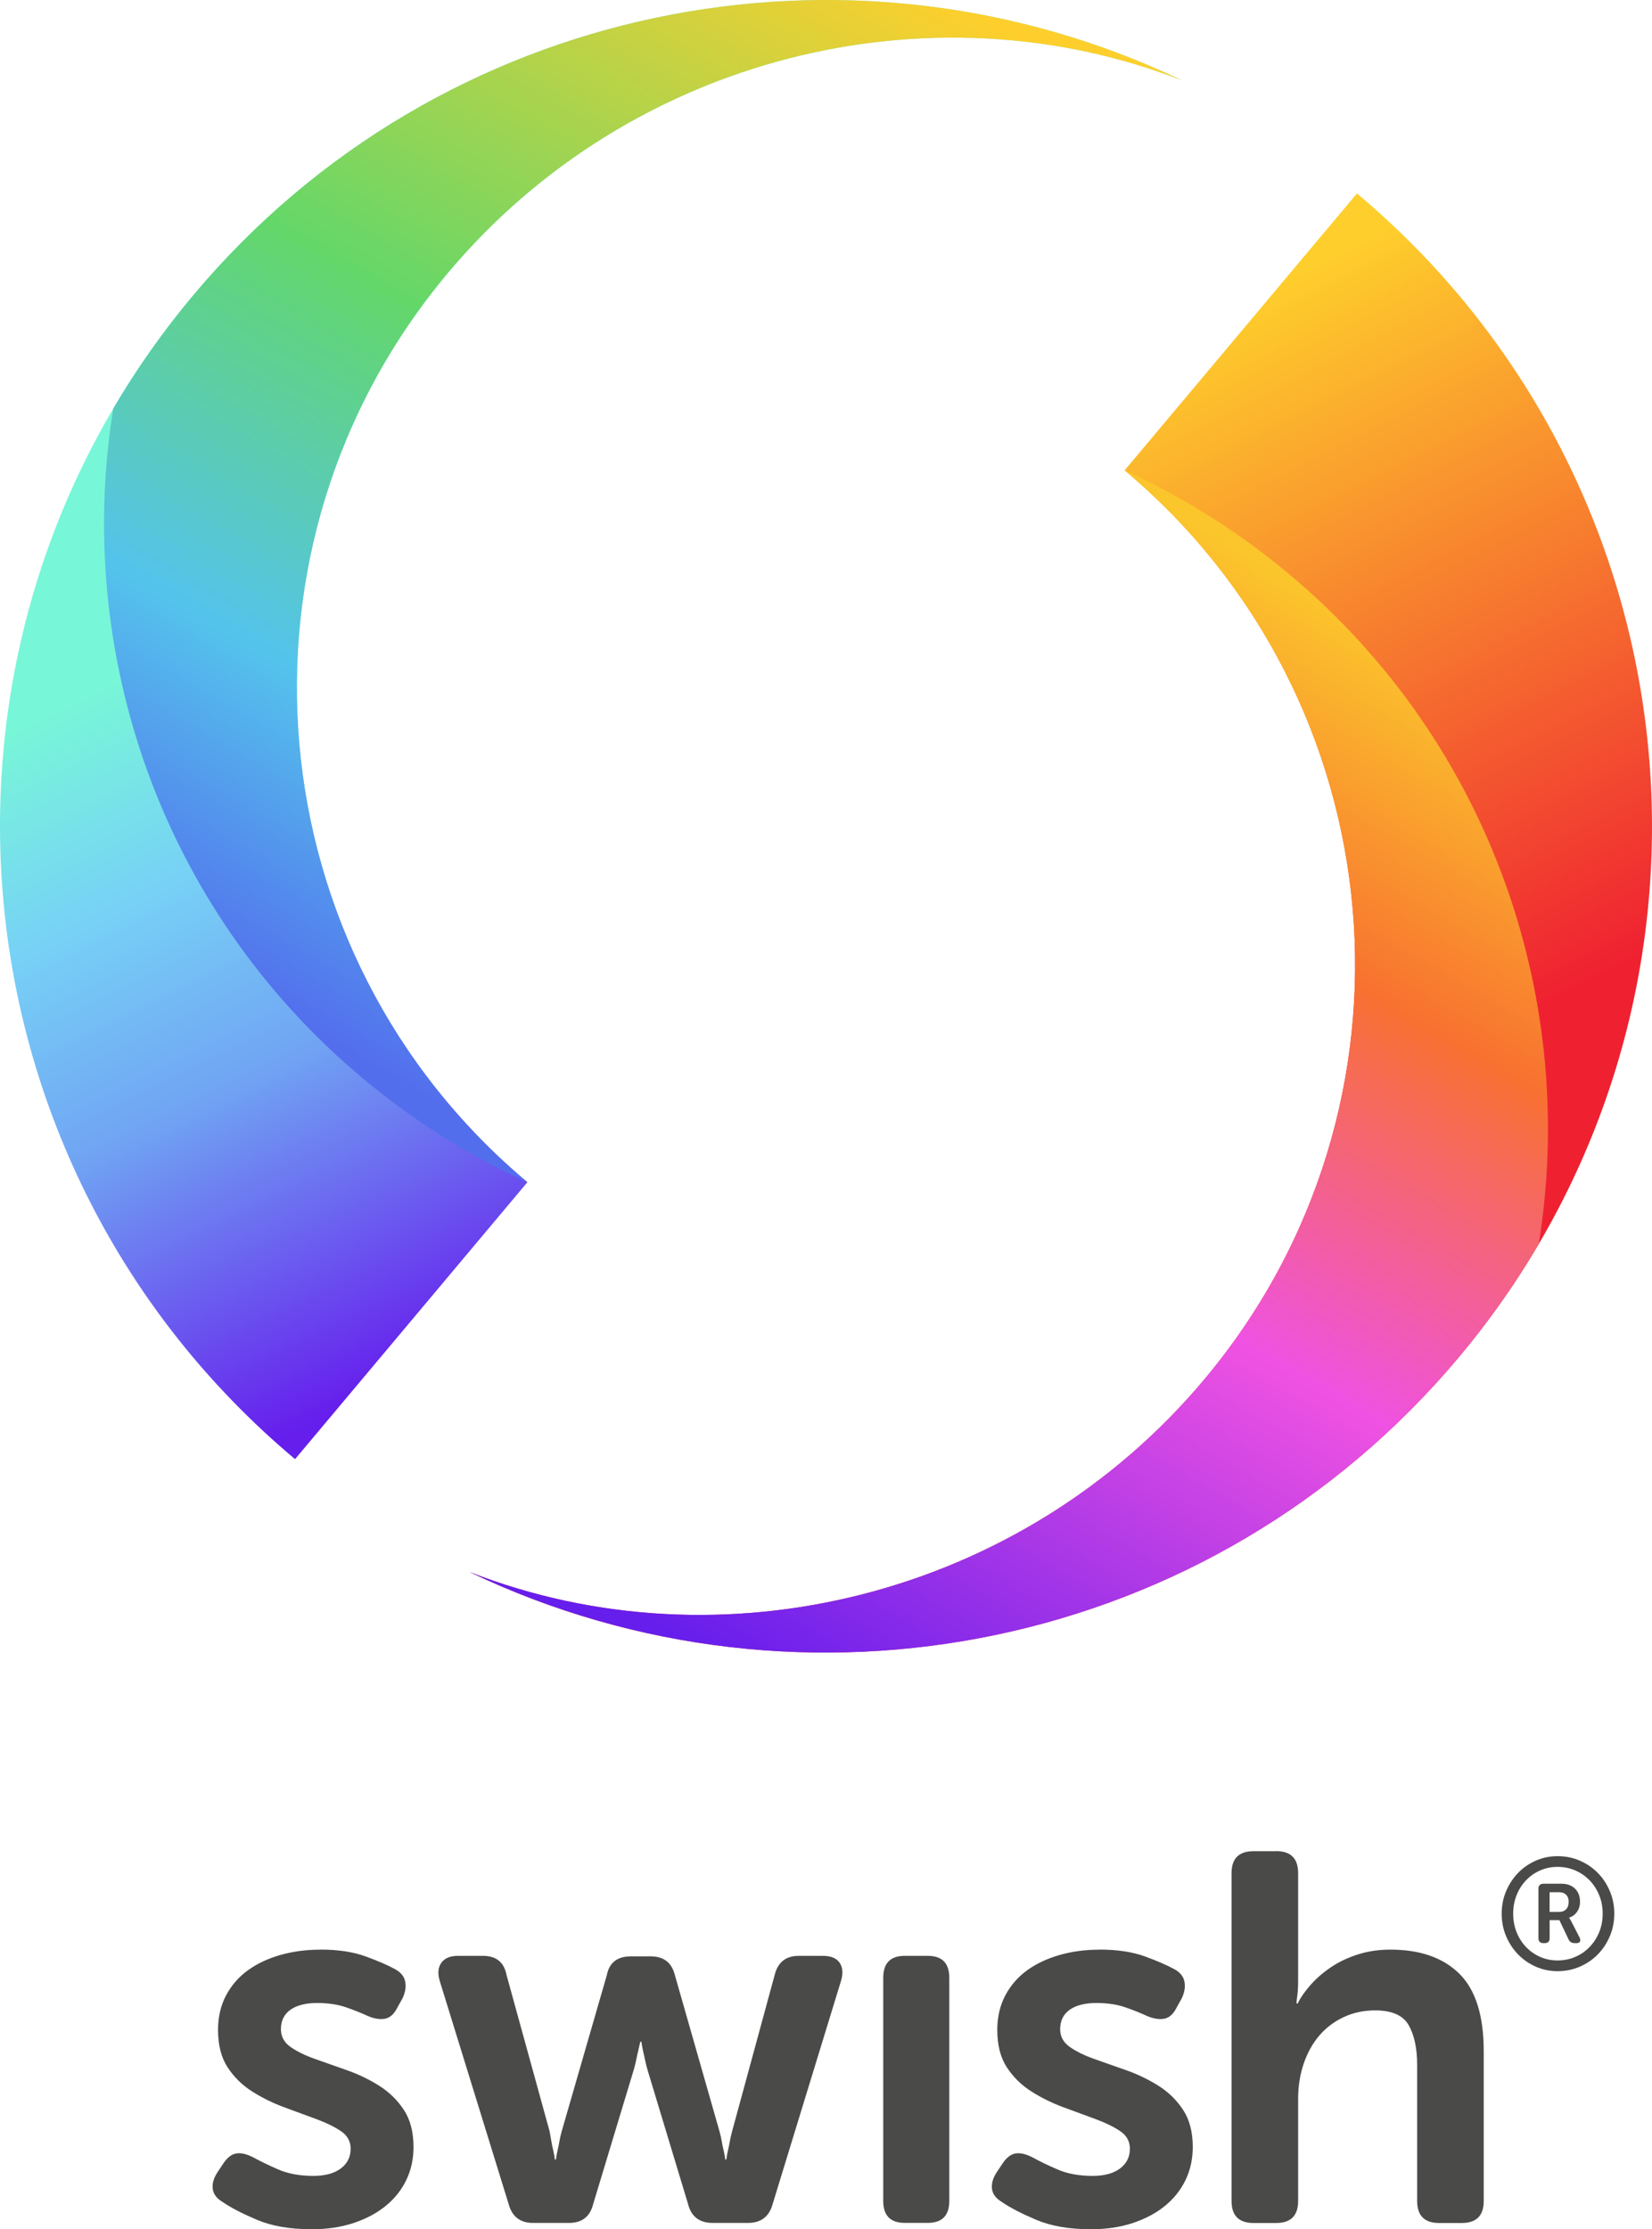 <?xml version="1.0" encoding="UTF-8"?>
<svg id="Layer_2" data-name="Layer 2" xmlns="http://www.w3.org/2000/svg" xmlns:xlink="http://www.w3.org/1999/xlink" viewBox="0 0 419.59 566">
  <defs>
    <style>
      .cls-1 {
        fill: url(#linear-gradient-2);
      }

      .cls-1, .cls-2, .cls-3, .cls-4 {
        fill-rule: evenodd;
      }

      .cls-2 {
        fill: url(#linear-gradient-3);
      }

      .cls-3 {
        fill: url(#linear-gradient-4);
      }

      .cls-5 {
        fill: #4a4a49;
      }

      .cls-4 {
        fill: url(#linear-gradient);
      }
    </style>
    <linearGradient id="linear-gradient" x1="-469.9" y1="667.02" x2="-470.11" y2="667.53" gradientTransform="translate(141367.85 247425.22) scale(300.26 -370.47)" gradientUnits="userSpaceOnUse">
      <stop offset="0" stop-color="#ef2131"/>
      <stop offset="1" stop-color="#fecf2c"/>
    </linearGradient>
    <linearGradient id="linear-gradient-2" x1="-469.43" y1="667.53" x2="-469.93" y2="666.59" gradientTransform="translate(128895.96 200525.41) scale(273.83 -300.16)" gradientUnits="userSpaceOnUse">
      <stop offset="0" stop-color="#fbc52c"/>
      <stop offset=".26" stop-color="#f87130"/>
      <stop offset=".56" stop-color="#ef52e2"/>
      <stop offset="1" stop-color="#661eec"/>
    </linearGradient>
    <linearGradient id="linear-gradient-3" x1="-469.95" y1="667.43" x2="-469.75" y2="666.93" gradientTransform="translate(141248.33 247376.16) scale(300.25 -370.47)" gradientUnits="userSpaceOnUse">
      <stop offset="0" stop-color="#78f6d8"/>
      <stop offset=".27" stop-color="#77d1f6"/>
      <stop offset=".55" stop-color="#70a4f3"/>
      <stop offset="1" stop-color="#661eec"/>
    </linearGradient>
    <linearGradient id="linear-gradient-4" x1="-470.12" y1="666.81" x2="-469.62" y2="667.74" gradientTransform="translate(128802.93 200405.76) scale(273.83 -300.16)" gradientUnits="userSpaceOnUse">
      <stop offset="0" stop-color="#536eed"/>
      <stop offset=".25" stop-color="#54c3ec"/>
      <stop offset=".56" stop-color="#64d769"/>
      <stop offset="1" stop-color="#fecf2c"/>
    </linearGradient>
  </defs>
  <g id="Layer_1-2" data-name="Layer 1">
    <g id="_01-Primary-_Vertical_Colour_Light-background_Swish_Logo_Primary_Light-BG" data-name="01-Primary-(Vertical)/Colour/Light-background/Swish_Logo_Primary_Light-BG">
      <g id="Wordmark_Swish" data-name="Wordmark/Swish">
        <path id="swish_" data-name="swish®" class="cls-5" d="M381.41,485.88c0-2.03.37-3.93,1.12-5.7.75-1.77,1.76-3.32,3.04-4.64,1.28-1.32,2.78-2.36,4.51-3.12,1.72-.76,3.57-1.14,5.55-1.14s3.88.38,5.63,1.14c1.75.76,3.27,1.8,4.57,3.12s2.32,2.87,3.06,4.64c.75,1.77,1.12,3.67,1.12,5.7s-.37,3.93-1.12,5.7c-.75,1.77-1.77,3.32-3.06,4.64-1.29,1.32-2.82,2.36-4.57,3.12-1.75.76-3.62,1.14-5.63,1.14s-3.82-.38-5.55-1.14c-1.72-.76-3.22-1.8-4.51-3.12-1.28-1.32-2.3-2.87-3.04-4.64-.75-1.77-1.12-3.67-1.12-5.7ZM384.33,485.88c0,1.68.29,3.24.86,4.68.57,1.44,1.37,2.69,2.38,3.76,1.01,1.07,2.21,1.91,3.58,2.52,1.37.61,2.86.92,4.46.92s3.14-.31,4.53-.92c1.39-.61,2.6-1.45,3.62-2.52s1.84-2.32,2.42-3.76c.59-1.44.88-3,.88-4.68s-.29-3.24-.88-4.68c-.59-1.44-1.39-2.69-2.42-3.76-1.03-1.07-2.24-1.91-3.62-2.52-1.39-.61-2.9-.92-4.53-.92s-3.09.31-4.46.92c-1.37.61-2.57,1.45-3.58,2.52-1.01,1.07-1.81,2.32-2.38,3.76-.57,1.44-.86,3-.86,4.68ZM390.74,479.6c0-.88.44-1.32,1.32-1.32h4.53c1.44,0,2.59.41,3.44,1.24.85.83,1.28,1.95,1.28,3.36,0,.59-.09,1.11-.26,1.56-.17.45-.39.85-.66,1.18-.27.33-.56.61-.88.82s-.64.36-.96.44v.08s.07.08.12.16c.05.05.11.14.16.26.05.12.13.26.24.42l2.08,4.04c.24.45.29.82.16,1.1-.13.28-.43.42-.88.42h-.48c-.75,0-1.27-.32-1.56-.96l-2.32-4.88h-2.48v4.56c0,.85-.41,1.28-1.24,1.28h-.36c-.83,0-1.24-.43-1.24-1.28v-12.48ZM395.98,485.44c.77,0,1.37-.23,1.8-.68s.64-1.08.64-1.88-.21-1.37-.64-1.8c-.43-.43-1.01-.64-1.76-.64h-2.44v5h2.4ZM279.26,495c4.53,0,8.37.58,11.52,1.73,3.15,1.15,5.61,2.22,7.39,3.19,1.51.8,2.4,1.86,2.66,3.19.27,1.33.04,2.75-.67,4.25l-1.33,2.39c-.8,1.6-1.82,2.53-3.06,2.79s-2.71.04-4.39-.66c-1.51-.71-3.33-1.44-5.46-2.19s-4.62-1.13-7.46-1.13-5.19.58-6.79,1.73c-1.6,1.15-2.4,2.79-2.4,4.92,0,1.86.82,3.37,2.46,4.52,1.64,1.15,3.73,2.17,6.26,3.06,2.53.89,5.24,1.84,8.12,2.86,2.88,1.02,5.59,2.33,8.12,3.92s4.62,3.63,6.26,6.12c1.64,2.48,2.46,5.63,2.46,9.44,0,3.01-.6,5.78-1.8,8.31s-2.93,4.72-5.19,6.58c-2.26,1.86-4.99,3.32-8.19,4.39-3.2,1.06-6.75,1.6-10.65,1.6-5.5,0-10.14-.8-13.91-2.39-3.77-1.6-6.68-3.1-8.72-4.52-1.51-.89-2.35-1.99-2.53-3.32-.18-1.33.22-2.75,1.2-4.25l1.6-2.39c.98-1.42,2.06-2.22,3.26-2.39s2.64.18,4.33,1.06c1.6.89,3.66,1.88,6.19,2.99,2.53,1.11,5.53,1.66,8.99,1.66,2.93,0,5.24-.62,6.92-1.86s2.53-2.93,2.53-5.05c0-1.86-.82-3.35-2.46-4.45-1.64-1.11-3.73-2.13-6.26-3.06-2.53-.93-5.24-1.93-8.12-2.99-2.88-1.06-5.59-2.39-8.12-3.99-2.53-1.6-4.62-3.63-6.26-6.12-1.64-2.48-2.46-5.67-2.46-9.57,0-3.28.69-6.2,2.06-8.78,1.38-2.57,3.24-4.7,5.59-6.38s5.1-2.97,8.26-3.86c3.15-.89,6.5-1.33,10.05-1.33ZM81.34,495c4.53,0,8.37.58,11.52,1.73s5.61,2.22,7.39,3.19c1.51.8,2.4,1.86,2.66,3.19.27,1.33.04,2.75-.67,4.25l-1.33,2.39c-.8,1.6-1.82,2.53-3.06,2.79s-2.71.04-4.39-.66c-1.51-.71-3.33-1.44-5.46-2.19-2.13-.75-4.62-1.13-7.46-1.13s-5.19.58-6.79,1.73c-1.6,1.15-2.4,2.79-2.4,4.92,0,1.86.82,3.37,2.46,4.52,1.64,1.15,3.73,2.17,6.26,3.06,2.53.89,5.24,1.84,8.12,2.86,2.88,1.02,5.59,2.33,8.12,3.92,2.53,1.6,4.62,3.63,6.26,6.12,1.64,2.48,2.46,5.63,2.46,9.44,0,3.01-.6,5.78-1.8,8.31s-2.93,4.72-5.19,6.58c-2.26,1.86-4.99,3.32-8.19,4.39-3.2,1.06-6.75,1.6-10.65,1.6-5.5,0-10.14-.8-13.91-2.39-3.77-1.6-6.68-3.1-8.72-4.52-1.51-.89-2.35-1.99-2.53-3.32-.18-1.33.22-2.75,1.2-4.25l1.6-2.39c.98-1.42,2.06-2.22,3.26-2.39,1.2-.18,2.64.18,4.33,1.06,1.6.89,3.66,1.88,6.19,2.99,2.53,1.11,5.53,1.66,8.99,1.66,2.93,0,5.24-.62,6.92-1.86,1.69-1.24,2.53-2.93,2.53-5.05,0-1.86-.82-3.35-2.46-4.45-1.64-1.11-3.73-2.13-6.26-3.06-2.53-.93-5.24-1.93-8.12-2.99-2.88-1.06-5.59-2.39-8.12-3.99-2.53-1.6-4.62-3.63-6.26-6.12s-2.46-5.67-2.46-9.57c0-3.28.69-6.2,2.06-8.78,1.38-2.57,3.24-4.7,5.59-6.38s5.1-2.97,8.26-3.86c3.15-.89,6.5-1.33,10.05-1.33ZM324.12,470c3.73,0,5.59,1.86,5.59,5.58v27.39c0,.89-.02,1.66-.07,2.33-.04.66-.11,1.26-.2,1.8-.09.62-.13,1.15-.13,1.6h.27c.8-1.6,1.93-3.21,3.4-4.85,1.46-1.64,3.2-3.12,5.19-4.45,2-1.33,4.26-2.39,6.79-3.19,2.53-.8,5.26-1.2,8.19-1.2,7.55,0,13.38,2.04,17.51,6.12,4.13,4.08,6.19,10.64,6.19,19.68v38.03c0,3.72-1.86,5.58-5.59,5.58h-5.73c-3.73,0-5.59-1.86-5.59-5.58v-34.57c0-4.17-.71-7.51-2.13-10.04s-4.26-3.79-8.52-3.79c-2.93,0-5.61.58-8.06,1.73-2.44,1.15-4.5,2.73-6.19,4.72-1.69,1.99-3,4.37-3.93,7.11-.93,2.75-1.4,5.72-1.4,8.91v25.93c0,3.72-1.86,5.58-5.59,5.58h-5.73c-3.73,0-5.59-1.86-5.59-5.58v-83.24c0-3.72,1.86-5.58,5.59-5.58h5.73ZM235.65,496.59c3.64,0,5.46,1.86,5.46,5.58v56.64c0,3.72-1.82,5.58-5.46,5.58h-5.86c-3.64,0-5.46-1.86-5.46-5.58v-56.64c0-3.72,1.82-5.58,5.46-5.58h5.86ZM122.68,496.59c3.37,0,5.37,1.64,5.99,4.92l10.92,39.62c.18.98.33,1.86.47,2.66.13.8.29,1.55.47,2.26.18.8.31,1.55.4,2.26h.27c.09-.71.22-1.46.4-2.26.18-.71.33-1.46.47-2.26.13-.8.33-1.68.6-2.66l11.45-39.62c.62-3.19,2.66-4.79,6.12-4.79h5.06c3.28,0,5.33,1.6,6.12,4.79l11.32,39.62c.27.98.47,1.86.6,2.66.13.8.29,1.55.47,2.26.18.8.31,1.55.4,2.26h.27c.09-.71.22-1.46.4-2.26.18-.71.33-1.46.47-2.26.13-.8.33-1.68.6-2.66l10.79-39.62c.8-3.28,2.84-4.92,6.12-4.92h6.12c2.04,0,3.46.58,4.26,1.73.8,1.15.93,2.66.4,4.52l-17.44,56.91c-.89,3.1-2.97,4.65-6.26,4.65h-8.92c-3.37,0-5.46-1.6-6.26-4.79l-10.25-33.91c-.27-.89-.49-1.77-.67-2.66s-.36-1.68-.53-2.39c-.18-.8-.31-1.55-.4-2.26h-.27c-.18.71-.36,1.46-.53,2.26-.18.71-.36,1.51-.53,2.39-.18.89-.4,1.77-.67,2.66l-10.25,33.91c-.8,3.19-2.84,4.79-6.12,4.79h-9.19c-3.2,0-5.24-1.55-6.12-4.65l-17.58-56.91c-.53-1.86-.38-3.37.47-4.52.84-1.15,2.24-1.73,4.19-1.73h6.39Z"/>
      </g>
      <g id="Symbol_Colour" data-name="Symbol/Colour">
        <g id="Right-Swirl">
          <path id="Base-Shape" class="cls-4" d="M119.33,399.16c84.29,40.31,188.31,20.36,251.16-54.52,74.49-88.75,62.92-221.06-25.84-295.53l-59.01,70.31c69.34,58.17,78.38,161.54,20.19,230.88-46.4,55.29-122.8,73.75-186.5,48.86"/>
          <path id="Light-Cast" class="cls-1" d="M119.33,399.16c84.29,40.31,188.31,20.36,251.16-54.52,7.7-9.17,14.47-18.81,20.34-28.8,9.92-61.67-11.9-126.86-63.24-169.93-13.04-10.94-27.16-19.76-41.94-26.49,69.33,58.18,78.37,161.54,20.18,230.87-46.4,55.29-122.8,73.75-186.5,48.86"/>
        </g>
        <g id="Left-Swirl">
          <path id="Base-shape" class="cls-2" d="M300.25,20.43C215.97-19.88,111.94.07,49.1,74.95c-74.49,88.75-62.92,221.06,25.84,295.53l59.01-70.31c-69.34-58.17-78.38-161.54-20.19-230.88C160.16,14,236.56-4.46,300.25,20.43"/>
          <path id="Shadow" class="cls-3" d="M300.25,20.43C215.97-19.88,111.94.07,49.1,74.95c-7.7,9.17-14.47,18.81-20.34,28.8-9.92,61.67,11.9,126.86,63.24,169.93,13.04,10.94,27.16,19.76,41.94,26.49-69.33-58.17-78.37-161.54-20.18-230.87C160.16,14,236.56-4.46,300.25,20.43"/>
        </g>
      </g>
    </g>
  </g>
</svg>